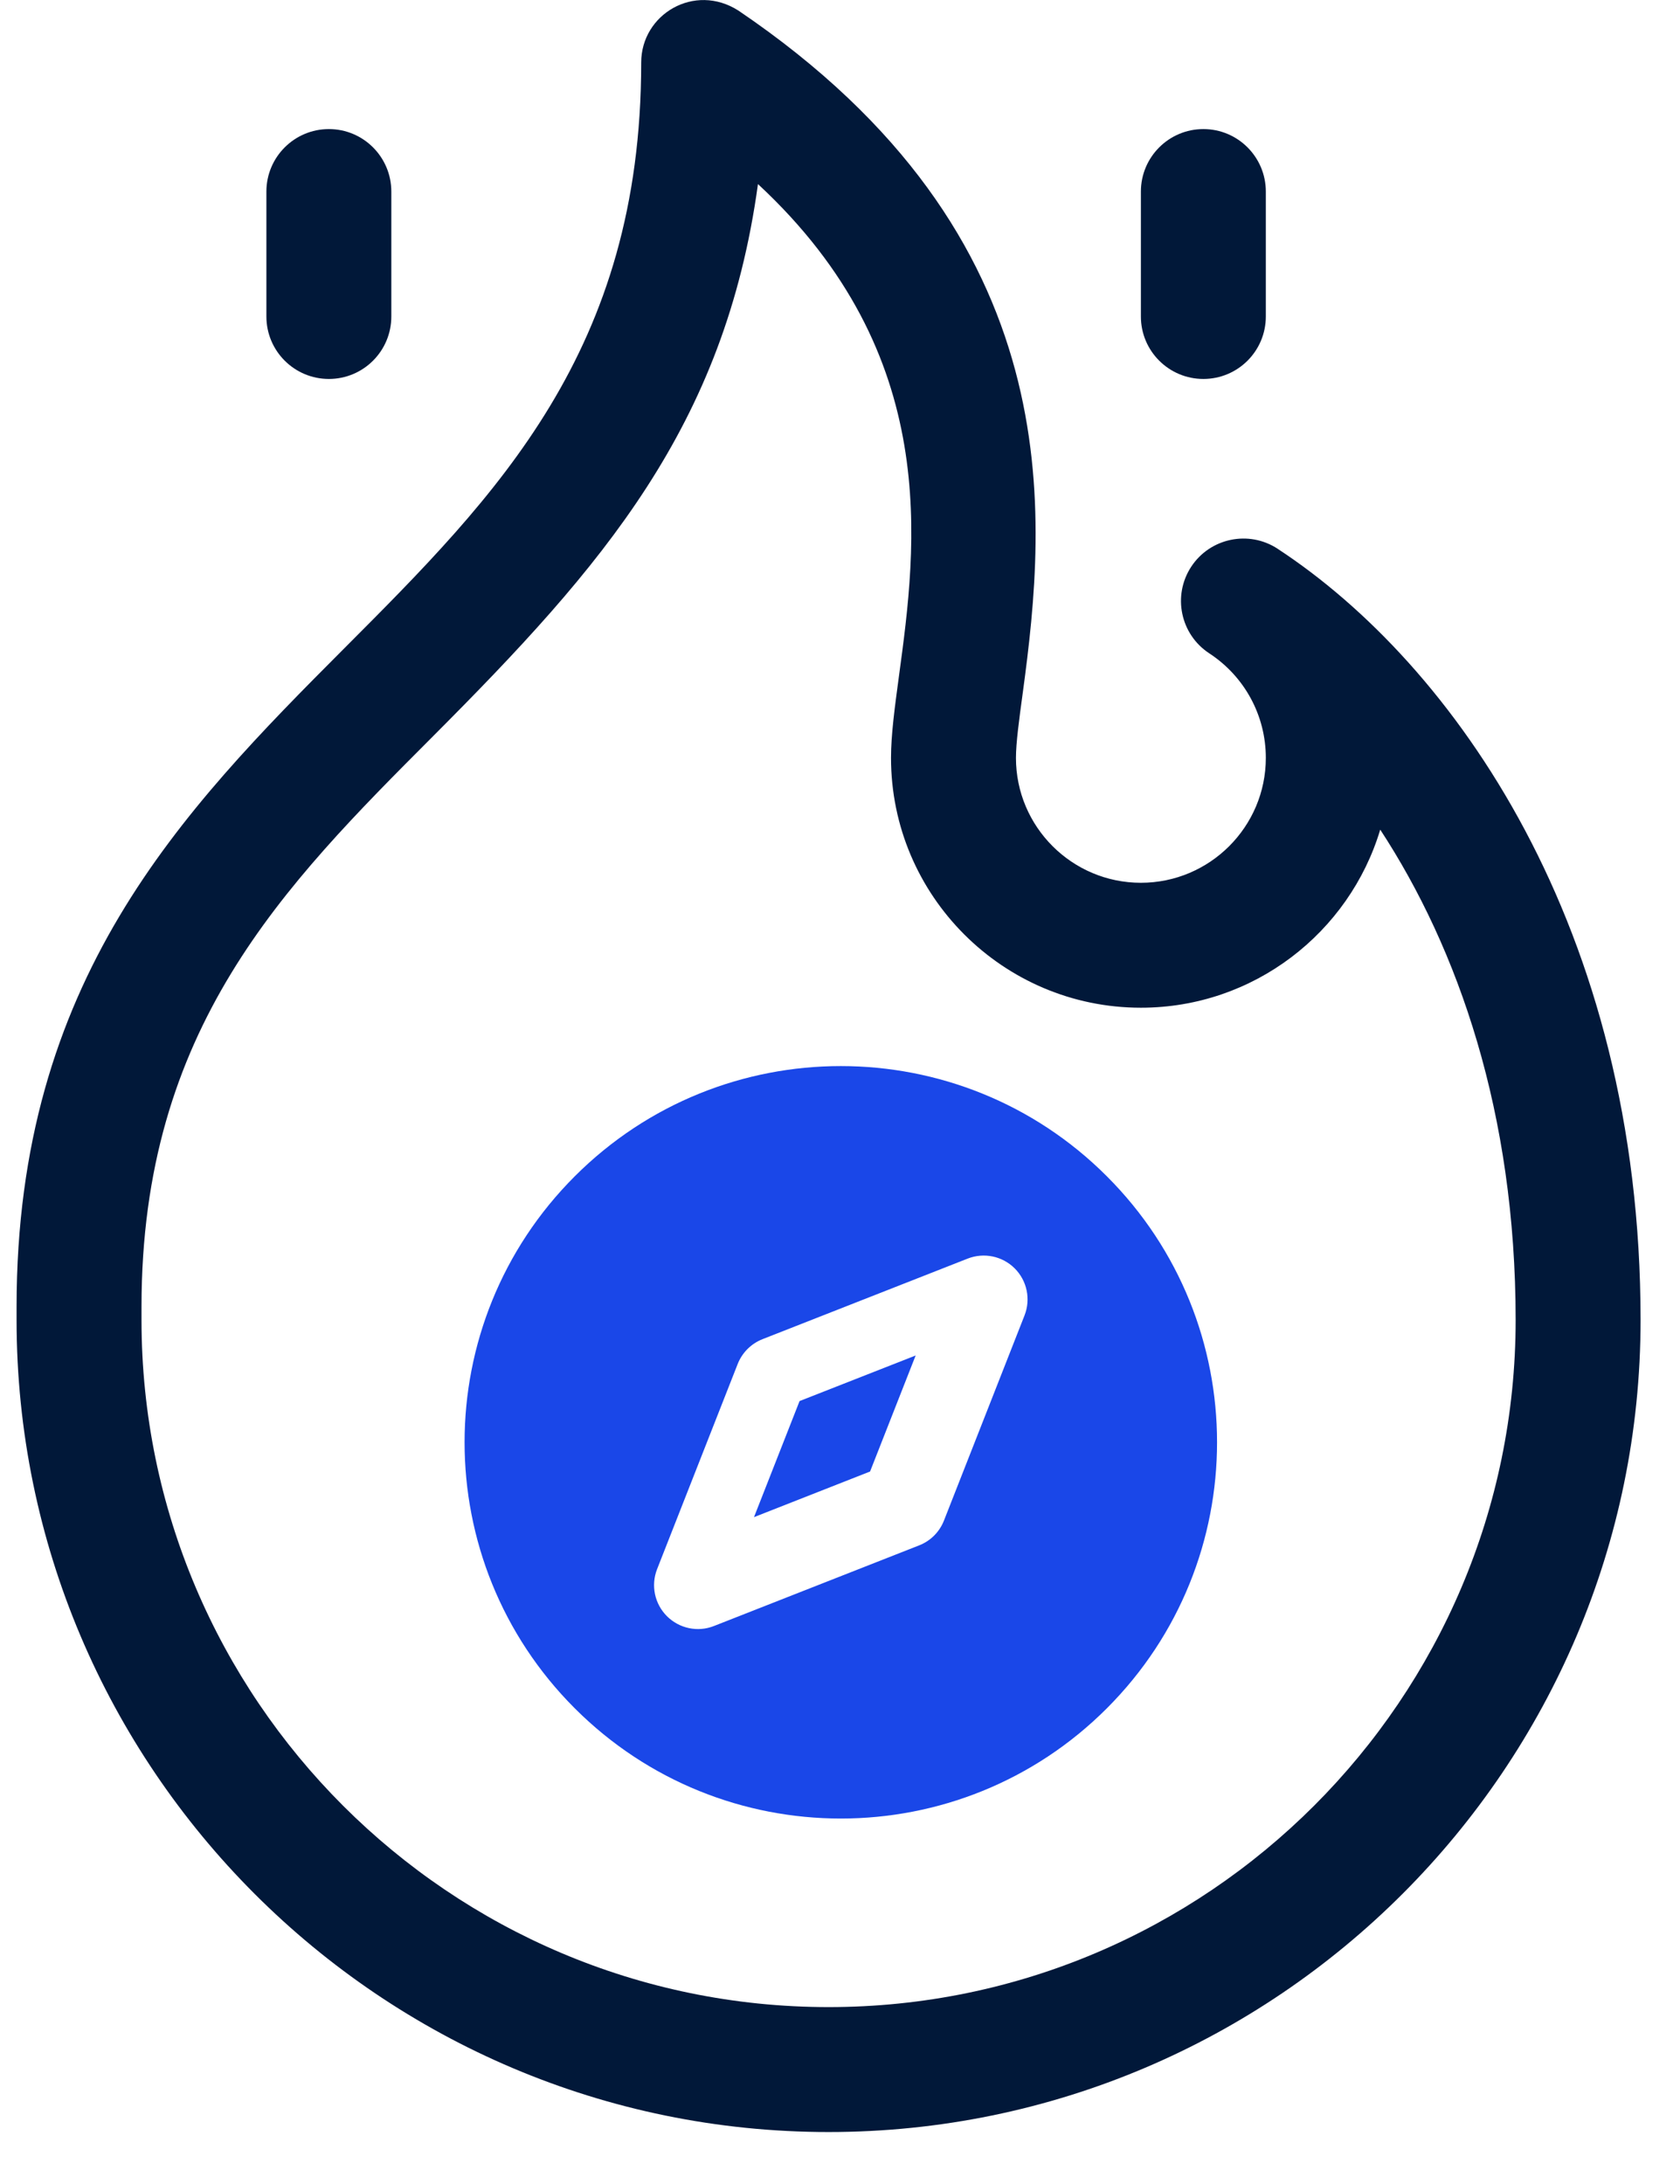 <svg width="30" height="39" viewBox="0 0 30 39" fill="none" xmlns="http://www.w3.org/2000/svg">
<path d="M22.82 9.803C22.819 9.802 22.817 9.801 22.816 9.8C22.301 9.462 21.609 9.606 21.271 10.121C20.934 10.637 21.078 11.328 21.593 11.666C22.226 12.08 22.604 12.779 22.604 13.534C22.604 14.764 21.603 15.764 20.373 15.764C19.143 15.764 18.142 14.764 18.142 13.534C18.142 13.268 18.198 12.855 18.263 12.377C18.695 9.188 19.161 4.237 13.186 0.189C12.4 -0.313 11.45 0.256 11.45 1.116C11.45 1.117 11.45 1.119 11.45 1.121C11.448 6.263 8.876 8.842 6.153 11.572C3.234 14.498 0.296 17.506 0.296 23.333V23.572C0.296 31.567 6.801 38.072 14.796 38.072C22.791 38.072 29.296 31.567 29.296 23.572C29.296 16.552 25.951 11.857 22.82 9.803ZM14.796 35.841C8.031 35.841 2.527 30.337 2.527 23.572V23.333C2.527 18.366 5.055 15.831 7.733 13.147C10.765 10.107 12.941 7.618 13.535 3.287C16.83 6.343 16.37 9.736 16.052 12.078C15.977 12.636 15.911 13.118 15.911 13.534C15.911 15.994 17.913 17.995 20.373 17.995C22.388 17.995 24.095 16.653 24.647 14.815C26.04 16.944 27.065 19.878 27.065 23.572C27.065 30.337 21.561 35.841 14.796 35.841Z" fill="#011839"/>
<path d="M5.873 6.767C6.489 6.767 6.988 6.268 6.988 5.652V3.421C6.988 2.805 6.489 2.305 5.873 2.305C5.257 2.305 4.757 2.805 4.757 3.421V5.652C4.757 6.268 5.257 6.767 5.873 6.767Z" fill="#011839"/>
<path d="M21.489 6.767C22.105 6.767 22.604 6.268 22.604 5.652V3.421C22.604 2.805 22.105 2.305 21.489 2.305C20.873 2.305 20.373 2.805 20.373 3.421V5.652C20.373 6.268 20.873 6.767 21.489 6.767Z" fill="#011839"/>
<path d="M19.765 21.005C18.454 19.693 16.734 19.037 15.015 19.037C13.295 19.037 11.576 19.693 10.264 21.005C7.64 23.628 7.64 27.882 10.264 30.506C11.576 31.818 13.295 32.474 15.015 32.474C16.734 32.474 18.454 31.818 19.765 30.506C22.389 27.882 22.389 23.628 19.765 21.005ZM16.413 27.596L12.749 29.036C12.46 29.15 12.13 29.081 11.909 28.86C11.689 28.64 11.62 28.31 11.734 28.02L13.173 24.357C13.253 24.154 13.413 23.994 13.616 23.914L17.28 22.475C17.57 22.361 17.9 22.43 18.12 22.65C18.34 22.87 18.409 23.2 18.295 23.49L16.856 27.154C16.776 27.357 16.616 27.517 16.413 27.596Z" fill="#1A47E8"/>
<path d="M14.278 25.019L13.464 27.092L15.537 26.277L16.351 24.205L14.278 25.019Z" fill="#1A47E8"/>
</svg>
